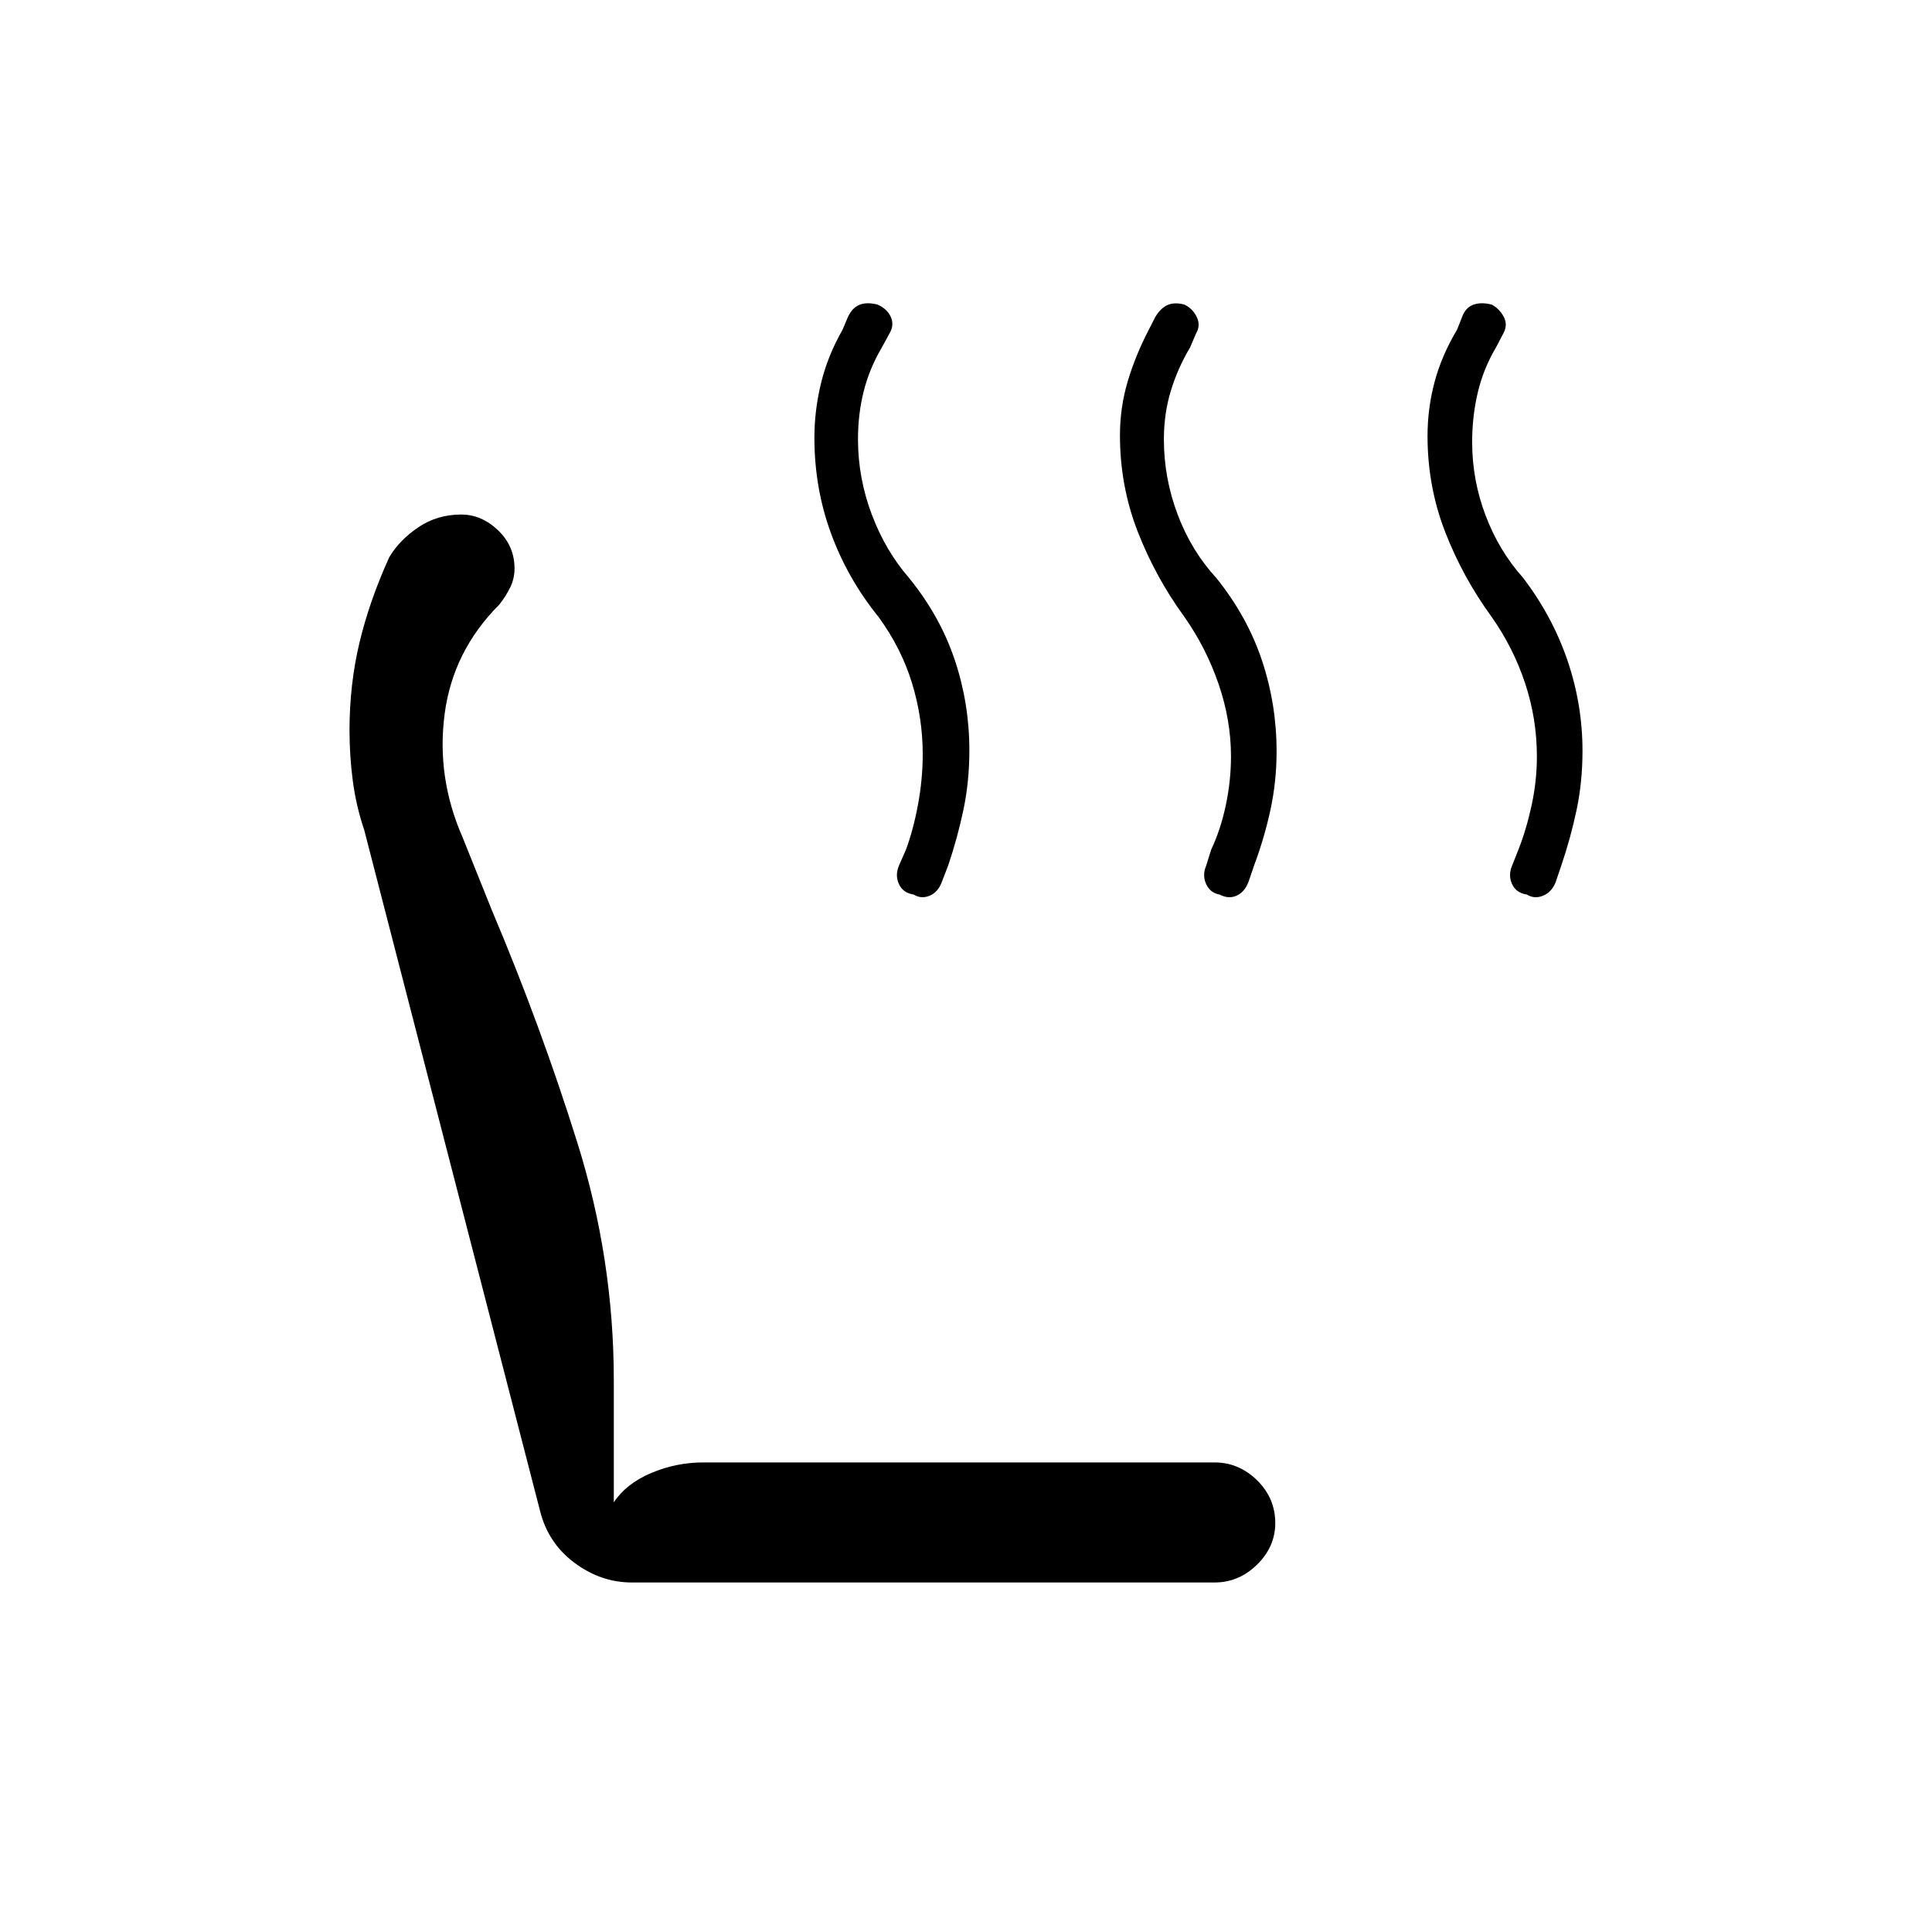 <svg xmlns="http://www.w3.org/2000/svg" height="40" viewBox="0 -960 960 960" width="40"><path d="M758.67-515.5q-5.34-.83-7.34-5.21-2-4.37 0-9.12l3.17-8q4-10.17 6.58-22.17 2.59-12 2.59-24.17 0-18.66-5.84-36.29-5.83-17.62-16.66-33.04-14.34-19.67-23.09-42.22-8.75-22.55-8.75-47.65 0-13.69 3.5-26.83 3.5-13.13 11.17-25.97l2.5-6.33q1.69-4.62 5.51-6.06 3.82-1.44 9.16-.11 3.83 2 6 6.04 2.16 4.04-.17 8.3l-3.67 7q-6.21 10.47-9.02 22.32-2.81 11.84-2.81 24.68 0 18.83 6.67 36.45 6.66 17.63 18.83 31.21 14.5 19.17 21.92 40.99 7.41 21.83 7.41 44.77 0 15.41-2.91 29.24-2.92 13.84-7.59 27.67l-2.83 8.33q-1.95 4.95-6.23 6.73-4.27 1.77-8.1-.56Zm-152.67 0q-4.67-.83-6.67-5.21-2-4.37 0-9.12l2.5-8q4.67-9.84 7.25-22 2.59-12.17 2.59-24.34 0-18-6.17-35.96-6.17-17.95-17-33.37-14.33-19.67-23.17-42.33-8.83-22.67-8.83-47.84 0-13.83 3.83-26.75 3.84-12.91 10.5-25.75l3.21-6.27q2.46-4.23 5.89-5.89 3.43-1.67 8.57-.34 4.17 2 6.17 6.21t-.34 8.13l-3 7q-6.16 10.33-9.58 21.63-3.42 11.3-3.42 24.03 0 19.23 6.84 37.33 6.83 18.11 19.33 31.67 15.36 19.17 22.59 40.92 7.24 21.75 7.24 45.08 0 14.84-3 28.84T623.17-530l-2.84 8.33q-1.95 4.95-5.89 6.73-3.94 1.77-8.44-.56Zm-152 0q-5.33-.83-7.33-5.21-2-4.37 0-9.12l3.5-8q3.66-9.84 6-22.5 2.33-12.67 2.33-24.84 0-18-5.33-35.41-5.34-17.42-16.67-32.92-15.36-19-23.59-41.5-8.24-22.5-8.24-47.53 0-13.63 3.33-27.22 3.33-13.58 10.67-26.42l2.66-6.33q2.19-4.62 5.77-6.06 3.57-1.44 8.9-.11 4.67 2 6.58 6.04 1.92 4.04-.58 8.3l-3.83 7q-6.17 10.5-9 21.77-2.84 11.28-2.84 23.77 0 19.29 6.84 37.41 6.83 18.13 18.66 31.71 15.36 18.97 22.6 40.63 7.24 21.66 7.24 44.87 0 15.48-2.92 29.41T471.17-530l-3.22 8.33q-1.85 4.95-5.98 6.73-4.14 1.77-7.97-.56ZM314-173.67q-15.44 0-28.57-9.8t-17.1-25.86L181-547.5q-4-11.83-5.67-24.32-1.66-12.48-1.66-25.28 0-22.9 4.97-43.65t14.75-42.31q5.11-8.61 14.49-14.94 9.37-6.33 21.29-6.33 10.12 0 18.31 7.83t8.19 19q0 5-2.17 9.42-2.17 4.41-5.35 8.44-23.15 23.14-27.23 54.56-4.09 31.41 8.91 61.08l14.67 36.5q24.17 57.17 42.33 115.11Q305-334.45 305-274v60.5q6.17-9.33 18.61-14.58 12.45-5.25 25.89-5.25h254q12.08 0 21.13 8.87 9.04 8.88 9.04 21.29 0 11.75-9.04 20.63-9.05 8.87-21.13 8.87H314Z"/></svg>
